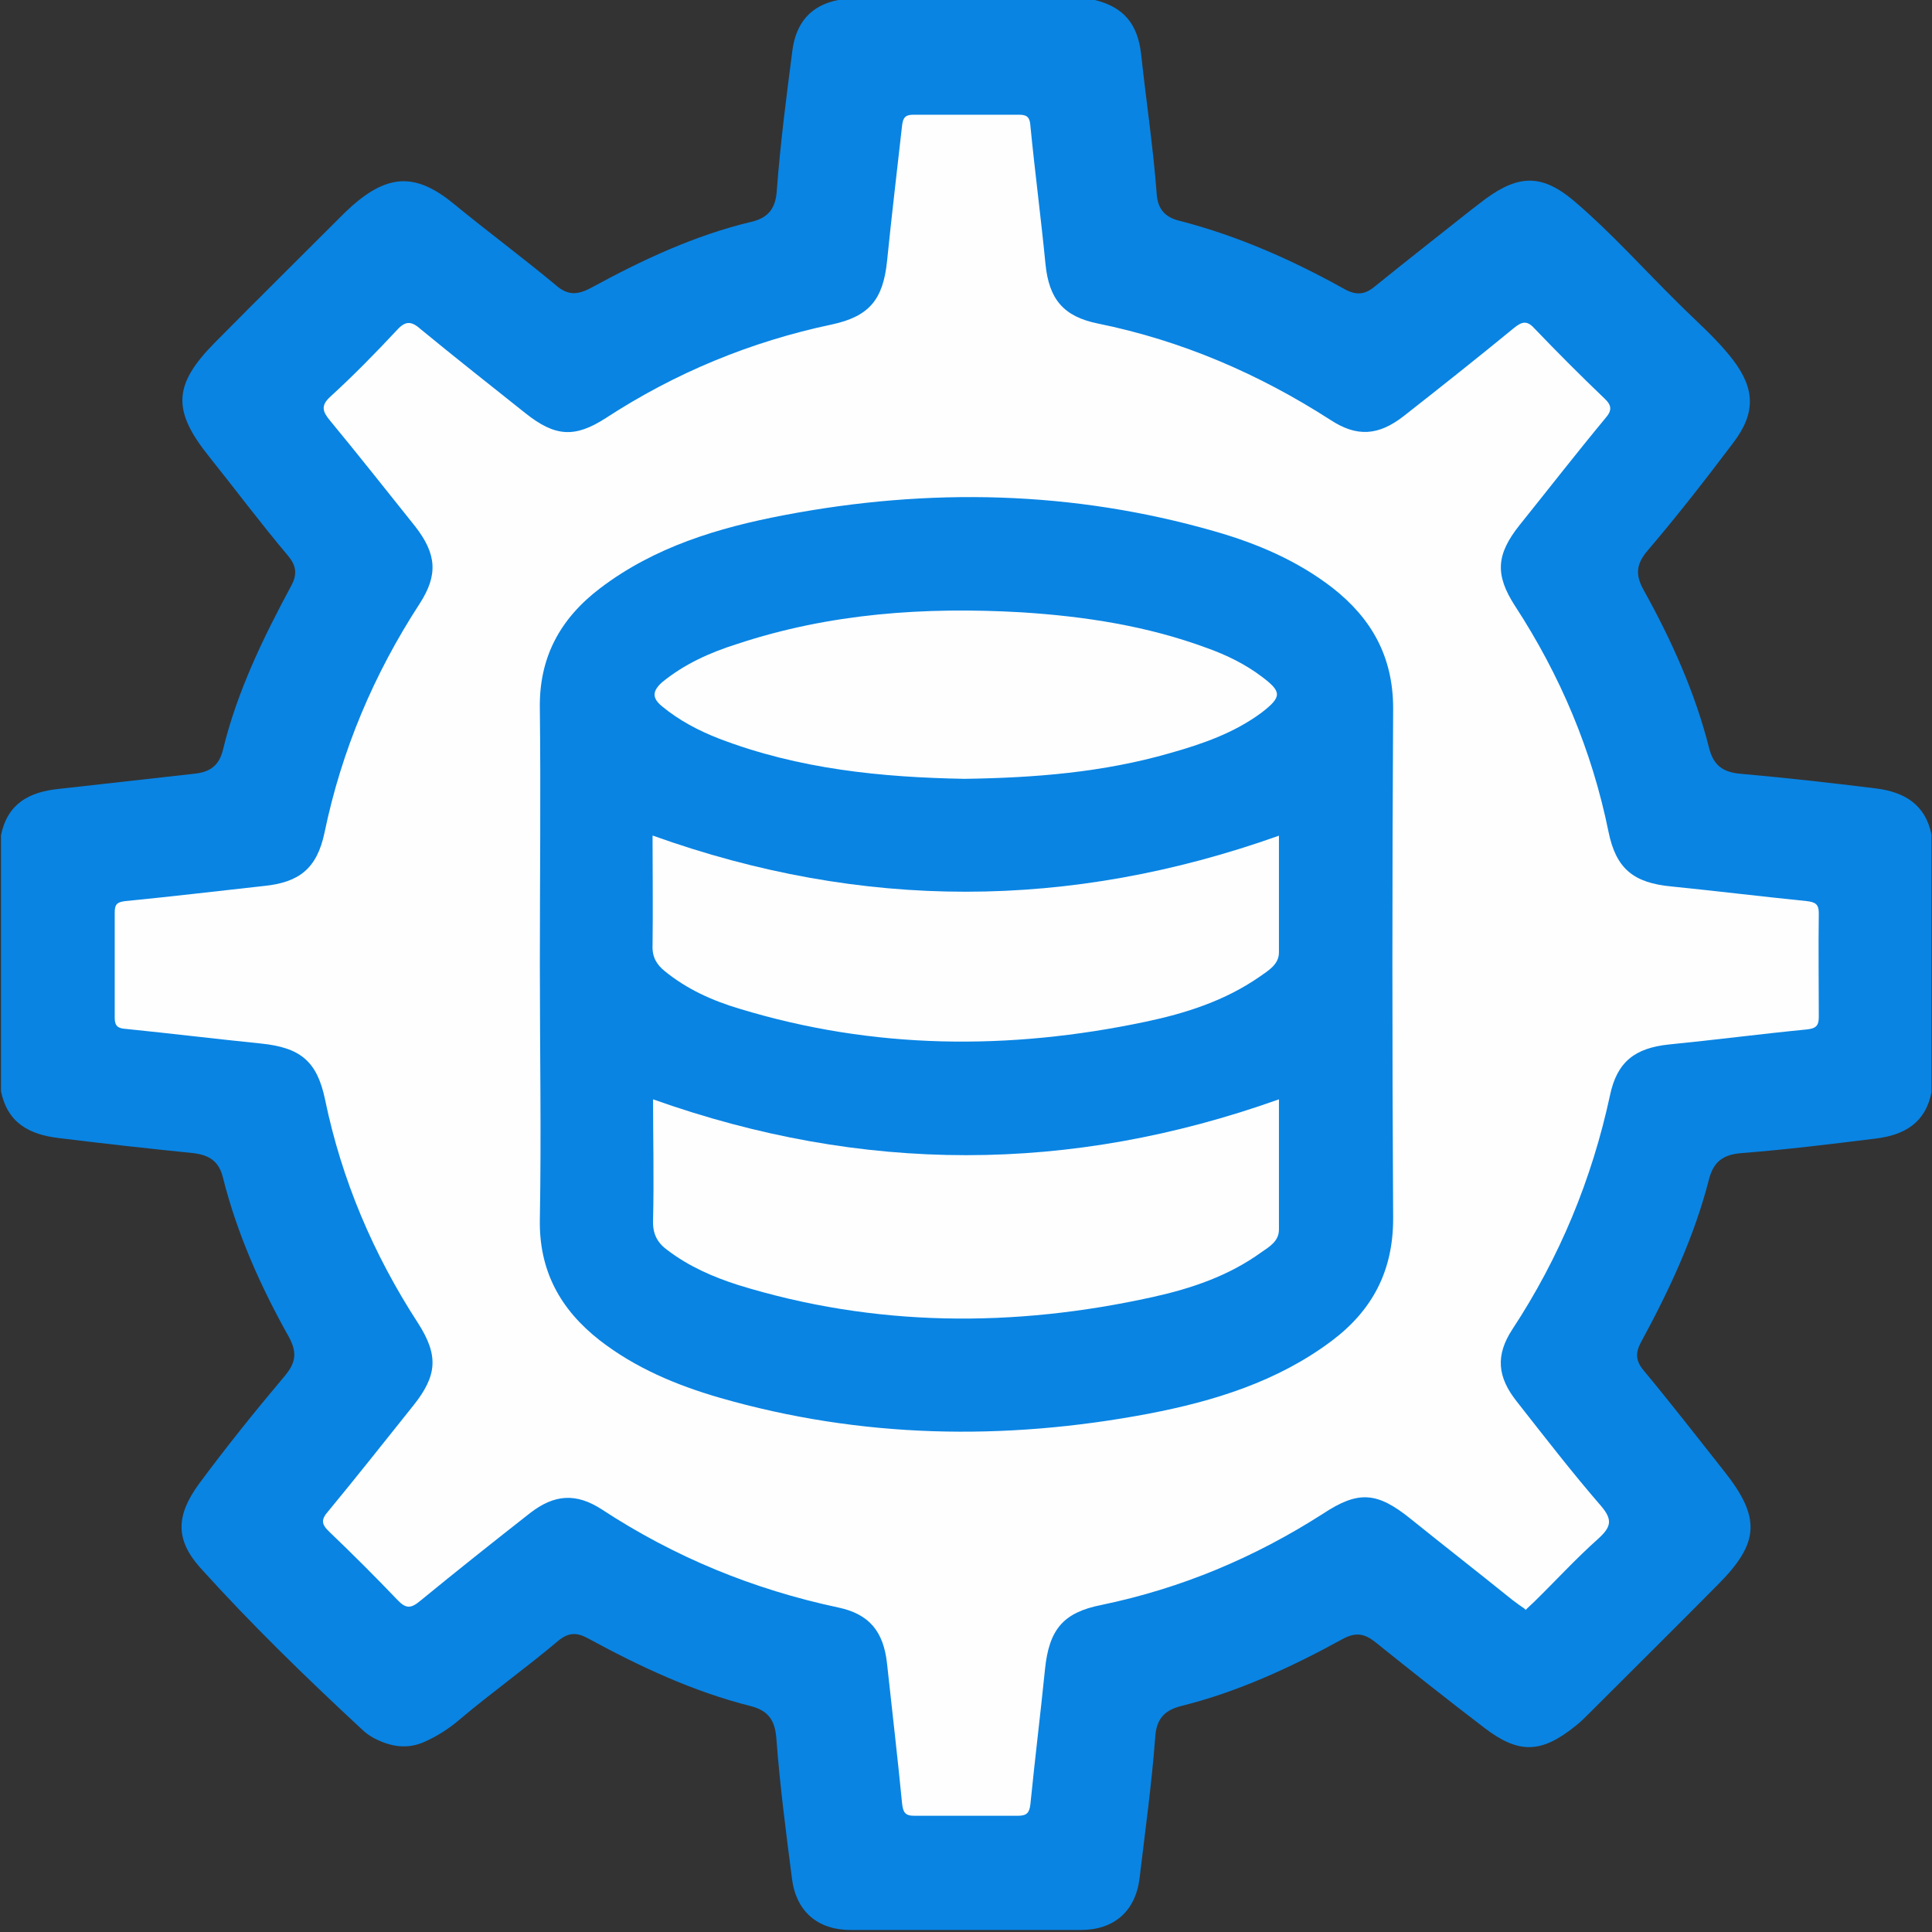 <?xml version="1.0" encoding="UTF-8"?>
<svg id="Layer_2" data-name="Layer 2" xmlns="http://www.w3.org/2000/svg" version="1.1" viewBox="0 0 384 384">
  <rect x="0" y="0" width="384" height="384" fill="#333333" stroke="none"/>
  <defs>
    <style>
      .cls-1 {
        fill: #0984e3;
      }

      .cls-1, .cls-2 {
        stroke-width: 0px;
      }

      .cls-2 {
        fill: #fefefe;
      }
    </style>
  </defs>
  <g id="Layer_1-2" data-name="Layer 1-2">
    <g>
      <path class="cls-1" d="M383.9,166.2v50.9c-1.2,6.1-5.4,8.5-11.1,9.2-8.9,1.1-17.8,2.2-26.8,2.9-3.5.3-5.4,1.7-6.3,5.1-2.9,11.4-7.9,22.1-13.5,32.4-1.2,2.2-1.1,3.8.5,5.7,5.4,6.5,10.6,13.2,15.9,19.9,7.4,9.3,7.2,14.3-1.2,22.7-8.5,8.6-17.1,17.1-25.7,25.7-.8.8-1.6,1.6-2.5,2.3-6.8,5.5-11.3,5.7-18.2.4-7.2-5.5-14.4-11.2-21.5-16.9-2.2-1.8-4-2.2-6.7-.7-10.2,5.6-20.8,10.5-32.1,13.3-3.5.9-4.9,2.8-5.1,6.3-.7,9.3-2,18.6-3.1,27.9-.8,6.6-5.1,10.3-11.7,10.3-15.2,0-30.5,0-45.7,0-6.6,0-10.9-3.7-11.7-10.3-1.2-9.3-2.4-18.5-3.1-27.9-.3-3.5-1.6-5.4-5.1-6.3-11.5-2.9-22.1-7.9-32.4-13.5-2.2-1.2-3.8-1.1-5.7.4-6.5,5.5-13.4,10.4-19.9,15.9-2,1.7-4.2,3.1-6.6,4.2-3.6,1.7-7,1.1-10.4-.7-.9-.5-1.7-1.1-2.4-1.8-11.1-10.3-21.9-20.8-32-32-5-5.6-4.8-10.4-.3-16.6,5.4-7.3,11.1-14.4,17-21.4,2.2-2.6,2.7-4.6.9-7.9-5.6-10-10.3-20.5-13.1-31.7-.8-3.2-2.7-4.4-5.8-4.8-8.9-.9-17.9-1.9-26.8-3-5.9-.7-10.2-3-11.5-9.3v-50.9c1.3-6.3,5.6-8.6,11.5-9.2,8.9-1,17.9-2,26.8-3,3.1-.3,5-1.5,5.8-4.7,2.8-11.6,8-22.3,13.6-32.7,1.3-2.4.9-4.1-.7-6-5.4-6.4-10.4-13.1-15.6-19.6-7.4-9.2-7.2-14.3,1.1-22.7,8.5-8.6,17.1-17.1,25.7-25.7.5-.5,1.1-1,1.6-1.5,7.3-6.4,12.8-6.5,20.3-.3,6.7,5.5,13.6,10.6,20.2,16.1,2.3,2,4.2,2,7,.5,10.1-5.5,20.5-10.4,31.8-13.1,3.5-.8,4.9-2.8,5.1-6.3.7-9.3,1.9-18.6,3.1-27.8.7-5.3,3.5-8.9,9.1-10h51c5.7,1.4,8.5,4.7,9.2,10.7,1,9.3,2.4,18.5,3.1,27.8.2,3,1.6,4.7,4.6,5.4,11.6,3,22.4,7.8,32.8,13.6,2.4,1.3,4.1,1,6-.6,6.3-5.1,12.7-10.1,19-15.1,1-.8,2-1.5,3-2.3,6.6-4.8,11.2-4.9,17.5.4,7.4,6.3,13.9,13.6,20.8,20.4,3.7,3.7,7.7,7.1,10.9,11.3,4.3,5.7,4.5,10.5,0,16.4-5.5,7.3-11.1,14.5-17,21.4-2.2,2.6-2.6,4.7-.8,7.9,5.5,9.9,10.2,20.3,13,31.4.9,3.5,2.8,4.8,6.3,5.1,9,.8,17.9,1.8,26.8,2.9,5.7.7,9.9,3.2,11.1,9.2h0Z"/>
      <path class="cls-2" d="M303.1,319.8c-.9-.6-1.7-1.2-2.5-1.8-6.7-5.4-13.5-10.7-20.2-16.1-6.7-5.4-10.4-5.7-17.5-1-13.6,8.7-28.1,14.8-44,18.1-7.6,1.5-10.4,4.9-11.2,12.8-.9,8.9-2,17.8-2.9,26.8-.2,1.7-.7,2.3-2.5,2.3-6.9,0-13.7,0-20.6,0-1.8,0-2.2-.7-2.4-2.4-.9-9.3-2-18.6-3-27.9-.7-6.3-3.5-9.8-9.7-11.1-16.9-3.6-32.5-10-47-19.5-5.1-3.3-9.4-3-14.2.7-7.4,5.8-14.7,11.6-21.9,17.5-1.8,1.5-2.8,1.6-4.5-.2-4.4-4.6-8.9-9.1-13.5-13.5-1.7-1.6-1.7-2.5-.2-4.2,5.7-6.9,11.3-14,16.9-21,4.7-5.9,5-9.9.9-16.3-8.9-13.7-15.2-28.5-18.5-44.5-1.6-7.6-4.9-10.3-12.8-11.1-8.9-.9-17.9-2-26.8-2.9-1.5-.1-2.2-.5-2.2-2.2,0-7,0-14,0-20.9,0-1.6.4-2.1,2.1-2.3,9.2-.9,18.4-2,27.5-3,7.1-.7,10.6-3.5,12.1-10.6,3.4-16.4,9.8-31.5,18.9-45.5,3.7-5.7,3.4-9.9-.9-15.4-5.6-7-11.2-14.1-16.9-21-1.5-1.8-1.9-3,.1-4.8,4.6-4.2,9-8.7,13.2-13.2,1.8-2,3-1.7,4.8-.1,6.8,5.6,13.8,11.1,20.7,16.6,5.9,4.7,9.8,5,16,1,13.8-9,28.8-15.2,44.9-18.6,7.5-1.6,10.2-5,11-12.5.9-9,2-18.1,3-27.1.2-1.6.7-2.1,2.3-2.1,7,0,14,0,21,0,1.7,0,2.1.7,2.2,2.2.9,9.2,2.1,18.3,3,27.5.7,6.9,3.5,10.4,10.4,11.8,16.7,3.4,32,10,46.3,19.2,5.2,3.4,9.5,3.1,14.5-.8,7.4-5.8,14.7-11.6,21.9-17.5,1.7-1.4,2.7-1.5,4.2.2,4.5,4.7,9.1,9.3,13.8,13.8,1.5,1.4,1.5,2.4.2,3.9-5.8,7-11.4,14.2-17.1,21.3-4.6,5.8-4.9,9.8-.9,16,9,13.8,15.3,28.7,18.6,44.9,1.5,7.4,5,10.2,12.6,10.9,8.9.9,17.9,2,26.8,2.9,1.7.2,2.4.6,2.4,2.4-.1,6.9,0,13.7,0,20.6,0,1.7-.5,2.3-2.3,2.5-9.2.9-18.4,2.1-27.5,3-6.7.7-10.3,3.4-11.7,10.1-3.6,16.7-10,32.2-19.4,46.5-3.4,5.2-3,9.5.9,14.4,5.5,7,10.9,14,16.7,20.7,2.4,2.8,2,4.2-.5,6.5-4.5,4-8.5,8.4-12.8,12.6-.5.5-1.1,1-1.7,1.6h0Z"/>
      <path class="cls-1" d="M107.3,191.8c0-17,.2-33.9,0-50.9-.2-10.3,4.1-18,12-24,10.8-8.2,23.4-12,36.5-14.5,28.8-5.5,57.4-4.9,85.6,3.2,8.4,2.4,16.4,5.8,23.4,11.2,7.8,6.1,12.1,13.7,12.1,24-.2,33.8-.2,67.6,0,101.4,0,10.4-4.1,18.2-12.2,24.3-10.8,8.1-23.4,12-36.5,14.5-28.6,5.4-57.1,4.9-85.2-3.2-8.6-2.5-16.7-5.9-23.8-11.4-7.8-6.1-12.1-13.8-11.9-24.1.3-16.8,0-33.7,0-50.5h0Z"/>
      <path class="cls-2" d="M129.8,218.5c41.6,14.8,82.9,14.8,124.4,0,0,8.5,0,17.2,0,25.9,0,2.3-1.9,3.4-3.5,4.5-6.5,4.7-13.9,7.2-21.6,8.9-27.6,6.1-55.2,6-82.4-2.4-5-1.6-9.8-3.7-14-6.9-2.1-1.5-3-3.3-2.9-6,.2-8.1,0-16.1,0-24Z"/>
      <path class="cls-2" d="M129.8,166.1c41.6,14.9,82.8,14.8,124.4,0,0,7.6,0,15.4,0,23.2,0,2.4-2.1,3.6-3.8,4.8-6.9,4.8-14.7,7.3-22.8,9-27.1,5.7-54,5.5-80.6-2.6-5.4-1.6-10.5-3.9-14.9-7.5-1.6-1.3-2.5-2.8-2.4-5.1.1-7.3,0-14.6,0-21.8h0Z"/>
      <path class="cls-2" d="M191.7,154.8c-16.4-.3-32.9-1.9-48.8-8-4.1-1.6-7.9-3.6-11.3-6.4-2.1-1.7-1.9-3.1,0-4.8,4.4-3.6,9.5-5.9,14.9-7.6,18.4-6.1,37.3-7.4,56.5-6.3,12.6.8,25,2.7,36.9,7.1,3.9,1.4,7.6,3.2,10.9,5.7,4,3,4,4,0,7.1-5.5,4.1-11.9,6.3-18.3,8.1-13.2,3.8-26.7,4.9-40.8,5.1h0Z"/>
    </g>
  </g>
</svg>